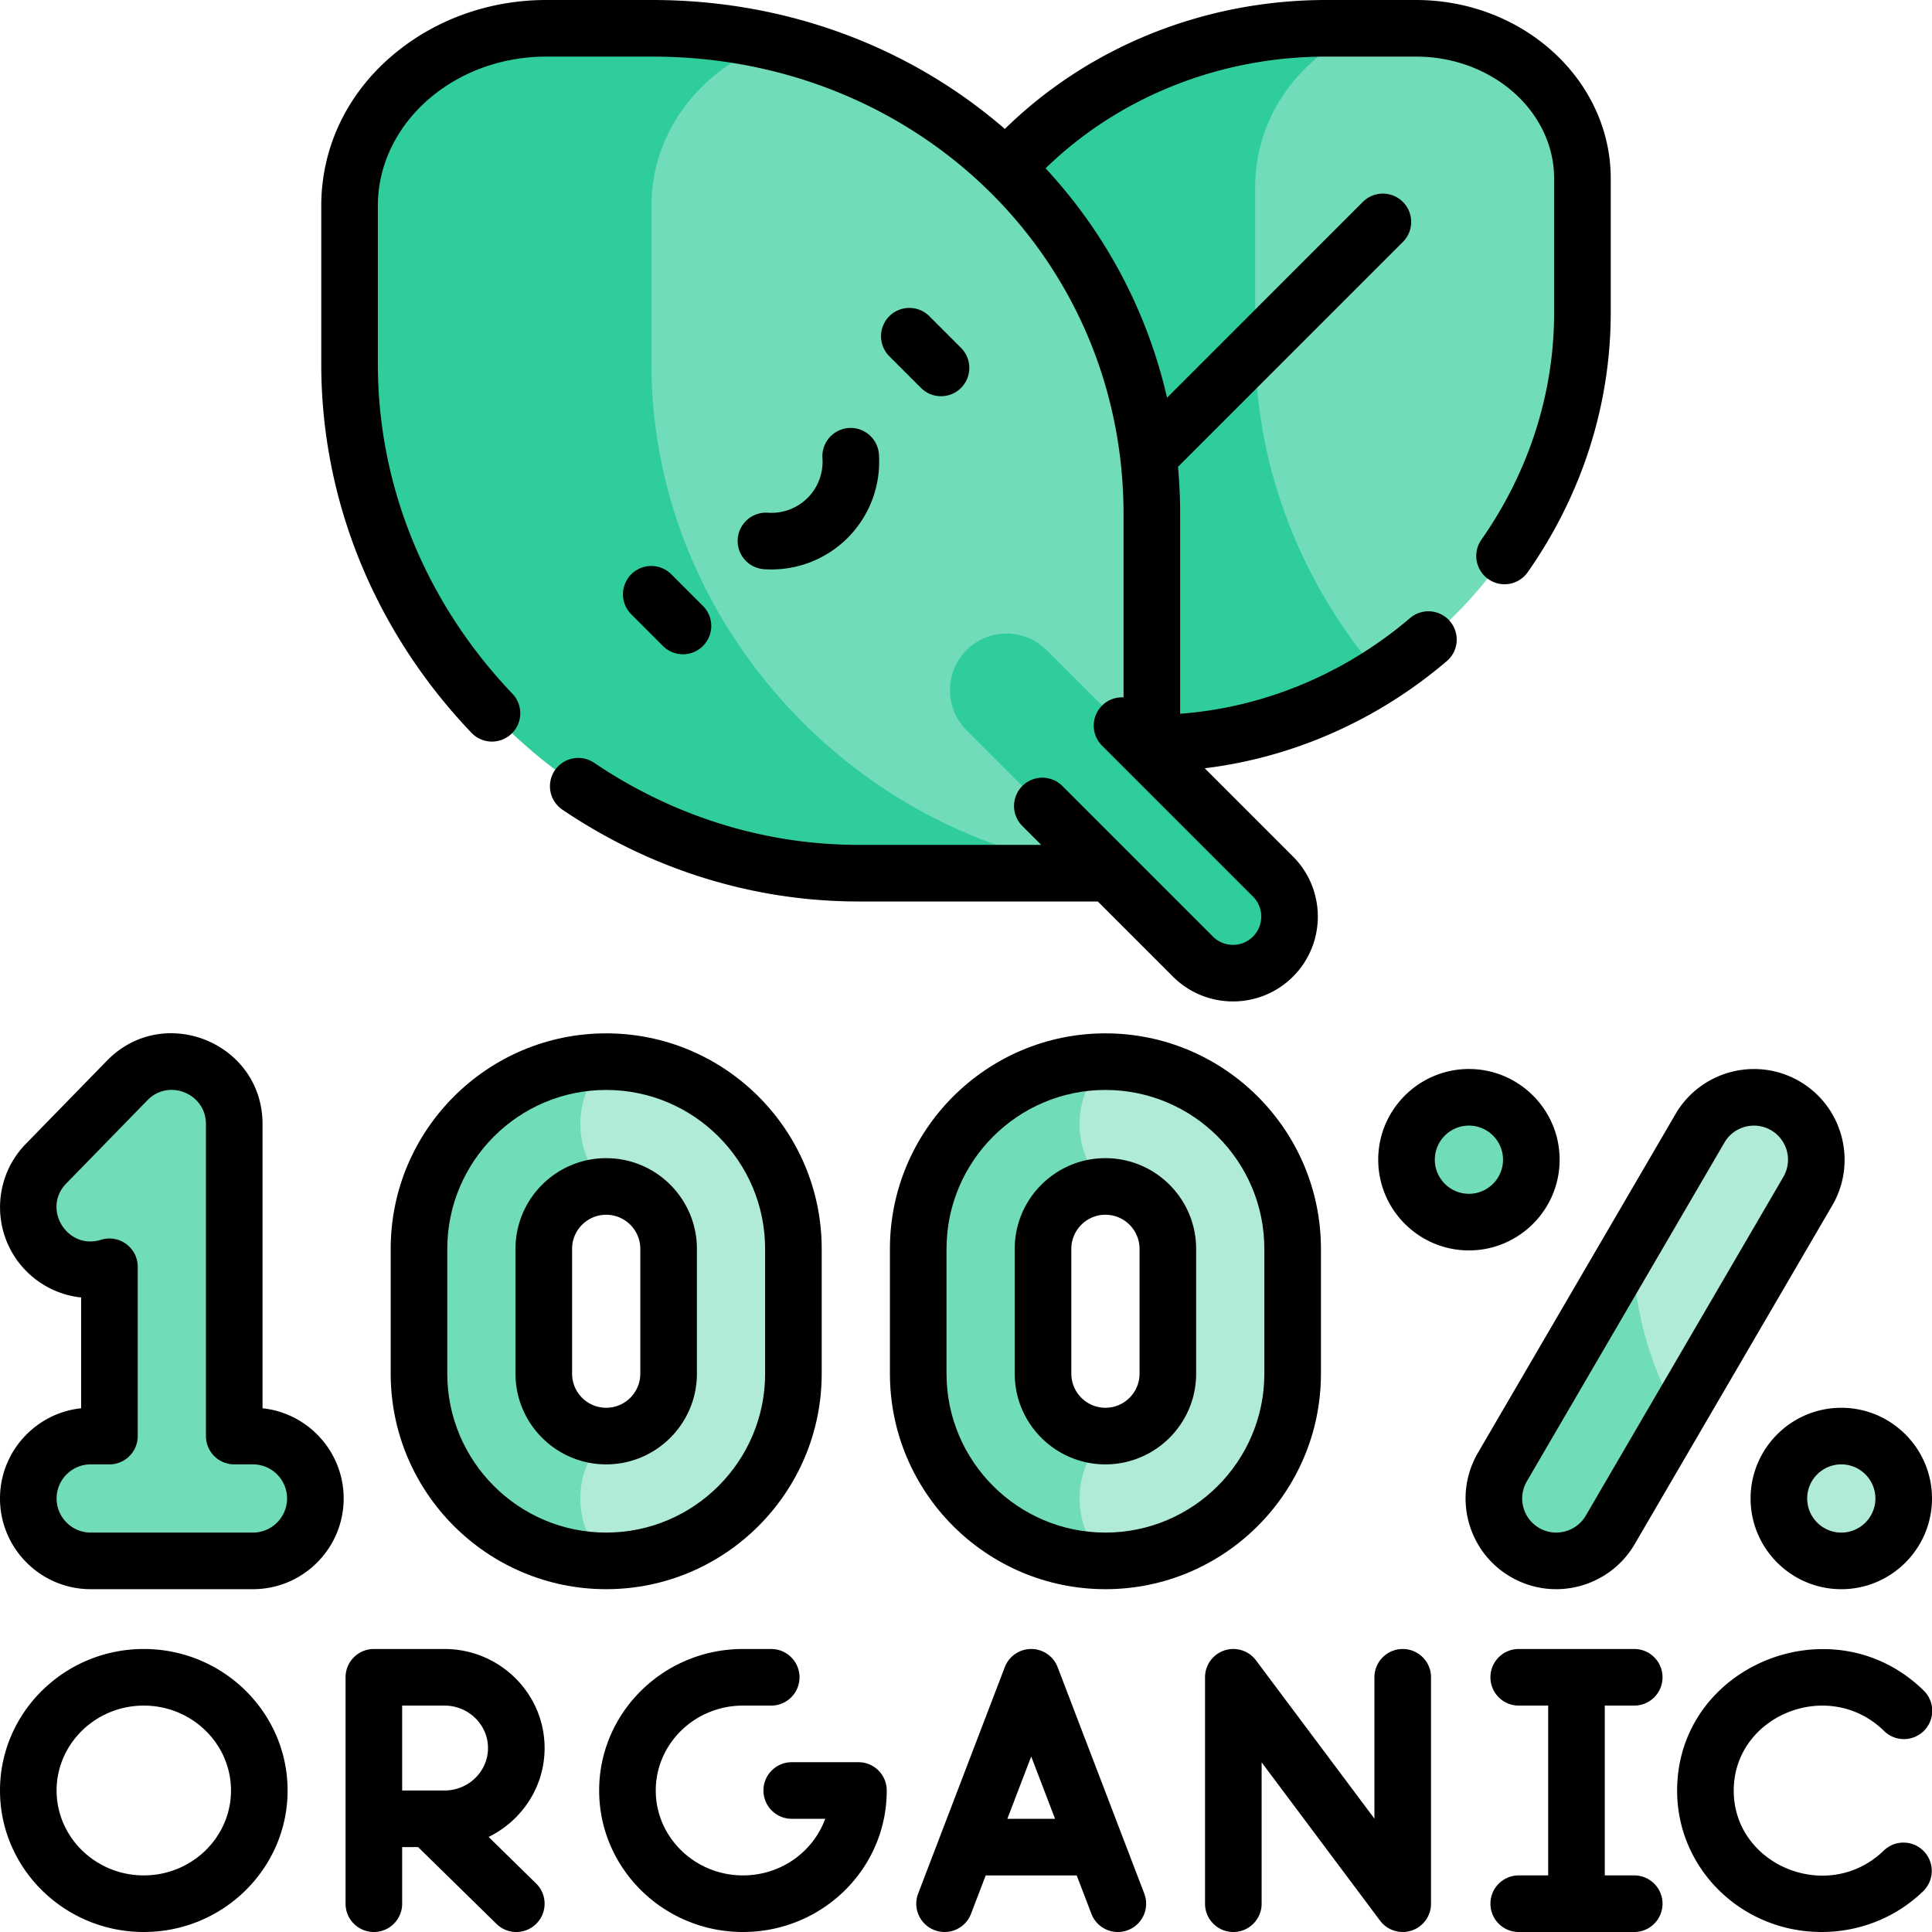 <svg xmlns="http://www.w3.org/2000/svg" width="512" height="512"><path fill="#70dcba" d="M67.036 380.575h-4.961v-82.689a16.54 16.54 0 0 0-28.379-11.545l-21.499 22.05c-6.376 6.54-6.244 17.01.296 23.387 4.51 4.398 10.892 5.698 16.507 3.938v44.859h-4.961c-9.133 0-16.538 7.404-16.538 16.538s7.404 16.538 16.538 16.538h42.998c9.133 0 16.538-7.404 16.538-16.538s-7.405-16.538-16.539-16.538"/><circle cx="487.962" cy="397.115" r="16.538" fill="#b0ebd8"/><circle cx="389.281" cy="307.334" r="16.538" fill="#70dcba"/><path fill="#b0ebd8" d="m160.649 281.348-16.538 16.538 16.538 16.538c9.12 0 16.538 7.418 16.538 16.538v33.076c0 9.119-7.418 16.538-16.538 16.538l-.001.001-16.537 16.537 16.538 16.538c27.357 0 49.613-22.256 49.613-49.613v-33.076c0-27.359-22.256-49.615-49.613-49.615"/><path fill="#70dcba" d="M160.649 380.575c-9.12 0-16.538-7.418-16.538-16.538v-33.076c0-9.12 7.418-16.538 16.538-16.538-9.134-9.134-9.134-23.942 0-33.076-27.357 0-49.613 22.256-49.613 49.613v33.076c0 27.357 22.256 49.613 49.613 49.613-9.134-9.132-9.134-23.941 0-33.074"/><path fill="#b0ebd8" d="m292.951 281.348-16.538 16.538 16.538 16.538c9.12 0 16.538 7.418 16.538 16.538v33.076c0 9.119-7.418 16.538-16.538 16.538l-.001.001-16.537 16.537 16.538 16.538c27.357 0 49.613-22.256 49.613-49.613v-33.076c.001-27.359-22.255-49.615-49.613-49.615"/><path fill="#70dcba" d="M292.951 380.575c-9.12 0-16.538-7.418-16.538-16.538v-33.076c0-9.12 7.418-16.538 16.538-16.538-9.134-9.134-9.134-23.942 0-33.076-27.357 0-49.613 22.256-49.613 49.613v33.076c0 27.357 22.256 49.613 49.613 49.613-9.133-9.132-9.133-23.941 0-33.074M398.151 388.78c-4.602 7.889-1.937 18.015 5.953 22.618a16.46 16.46 0 0 0 8.317 2.255c5.689 0 11.227-2.938 14.3-8.208l17.852-30.603v-45.236h-11.905z"/><path fill="#b0ebd8" d="M473.139 293.05c-7.887-4.599-18.014-1.938-22.618 5.953l-17.852 30.603c0 15.484 3.874 31.07 11.905 45.236l34.518-59.174c4.601-7.889 1.937-18.015-5.953-22.618"/><path fill="#30cd9c" d="M361.428 7.5h-9.981c-61.849 0-111.988 47.094-111.988 108.943v80.511h65.79c22.04 0 42.86-6.645 60.535-17.991V13.664z"/><path fill="#70dcba" d="M419.363 82.813V47.342c0-23.194-20.928-39.842-44.121-39.842h-13.814c-16.671 7.512-28.791 22.899-28.791 42.086v41.921c0 33.009 12.601 63.707 33.148 87.456 31.924-20.495 53.578-56.34 53.578-96.15"/><path fill="#30cd9c" d="M204.718 11.141A140 140 0 0 0 172.901 7.5H144.78c-27.41 0-52.143 19.675-52.143 47.086v41.921c0 73.095 61.767 134.894 134.861 134.894h77.752v-.029z"/><path fill="#70dcba" d="M204.718 11.141c-18.343 6.894-32.082 23.018-32.082 43.445v41.921c0 72.344 60.506 133.612 132.613 134.864v-95.12c.001-62.125-42.806-111.644-100.531-125.11"/><path fill="#30cd9c" d="m337.355 232.293-60-60c-5.857-5.857-15.355-5.857-21.213 0s-5.858 15.355 0 21.213l60 60c5.858 5.858 15.355 5.858 21.213 0s5.858-15.356 0-21.213"/><path d="M135.554 194.455a7.5 7.5 0 0 0 .249-10.604c-23-24.104-35.666-55.123-35.666-87.345v-41.92C100.137 32.758 120.164 15 144.78 15h28.121c34.761 0 65.778 13.135 88.204 34.68q.26.284.552.548c.035.032.074.058.11.089 22.348 21.8 35.983 52.035 35.983 85.935v48.562a7.47 7.47 0 0 0-5.698 2.177 7.5 7.5 0 0 0 0 10.607l40 40c2.925 2.924 2.925 7.682 0 10.605-2.923 2.927-7.682 2.927-10.606 0l-40-40a7.501 7.501 0 0 0-10.606 10.607l5.091 5.091h-48.433c-24.763.001-48.989-7.523-70.058-21.759a7.5 7.5 0 1 0-8.397 12.43c23.558 15.917 50.688 24.33 78.456 24.329h63.432l19.909 19.909c8.773 8.772 23.046 8.772 31.82 0 8.772-8.773 8.772-23.047 0-31.82l-23.391-23.391c23.338-2.835 45.725-12.679 64.191-28.432a7.5 7.5 0 0 0-9.734-11.412c-17.458 14.894-38.869 23.749-60.975 25.396v-52.899c0-4.218-.198-8.399-.57-12.54l59.597-59.597a7.5 7.5 0 0 0-10.607-10.607l-51.888 51.889c-5.208-22.691-16.181-43.526-32.192-60.795C296.509 25.714 323.218 15 351.447 15h23.795c20.193 0 36.621 14.509 36.621 32.342v35.472c.001 21.386-6.667 42.207-19.284 60.212a7.5 7.5 0 0 0 1.839 10.446 7.5 7.5 0 0 0 10.446-1.839c14.393-20.54 22-44.338 21.999-68.819V47.342C426.863 21.237 403.706 0 375.242 0h-23.795c-32.303 0-62.911 12.373-85.147 34.172C240.801 12.085 207.926 0 172.901 0H144.78c-15.399 0-30.055 5.363-41.268 15.102-11.849 10.29-18.375 24.312-18.375 39.484v41.921c0 36.097 14.139 70.794 39.813 97.7a7.5 7.5 0 0 0 10.604.248"/><path d="M180.992 173.387a7.5 7.5 0 0 0 5.303-12.803l-8.485-8.485a7.501 7.501 0 0 0-10.606 10.607l8.485 8.485a7.48 7.48 0 0 0 5.303 2.196M249.38 104.999a7.5 7.5 0 0 0 5.303-12.803l-8.485-8.485a7.501 7.501 0 0 0-10.606 10.607l8.485 8.485a7.48 7.48 0 0 0 5.303 2.196M203.502 135.878a7.5 7.5 0 0 0-7.996 6.969 7.5 7.5 0 0 0 6.969 7.996q.984.067 1.964.067a28.55 28.55 0 0 0 20.192-8.357 28.56 28.56 0 0 0 8.291-22.156c-.283-4.133-3.864-7.245-7.996-6.969a7.5 7.5 0 0 0-6.969 7.996 13.56 13.56 0 0 1-3.932 10.521 13.56 13.56 0 0 1-10.523 3.933M69.575 373.207v-75.321c0-21.526-26.217-32.197-41.25-16.781l-21.498 22.05c-9.253 9.49-9.06 24.739.43 33.991a24 24 0 0 0 14.243 6.697v29.363C9.434 374.479 0 384.715 0 397.112c0 13.255 10.783 24.038 24.038 24.038h42.998c13.254 0 24.038-10.783 24.038-24.038 0-12.397-9.433-22.633-21.499-23.905m-2.539 32.943H24.038c-4.983 0-9.038-4.055-9.038-9.038s4.055-9.038 9.038-9.038H29a7.5 7.5 0 0 0 7.5-7.5v-44.858c0-5.052-4.906-8.667-9.742-7.157-8.918 2.794-15.731-8.225-9.191-14.933l21.499-22.05c5.646-5.795 15.51-1.788 15.51 6.31v82.688a7.5 7.5 0 0 0 7.5 7.5h4.961c4.983 0 9.038 4.055 9.038 9.038s-4.055 9.038-9.039 9.038M463.925 397.114c0 13.255 10.783 24.038 24.037 24.038 13.255 0 24.038-10.783 24.038-24.038 0-13.254-10.783-24.037-24.038-24.037-13.254 0-24.037 10.783-24.037 24.037m33.075 0c0 4.983-4.055 9.038-9.038 9.038s-9.037-4.055-9.037-9.038 4.054-9.037 9.037-9.037 9.038 4.054 9.038 9.037M365.243 307.334c0 13.255 10.783 24.038 24.038 24.038 13.254 0 24.037-10.783 24.037-24.038s-10.783-24.038-24.037-24.038c-13.255 0-24.038 10.783-24.038 24.038m33.075 0c0 4.983-4.054 9.038-9.037 9.038s-9.038-4.055-9.038-9.038 4.055-9.038 9.038-9.038 9.037 4.055 9.037 9.038M136.611 330.961v33.076c0 13.254 10.783 24.037 24.038 24.037s24.038-10.783 24.038-24.037v-33.076c0-13.254-10.783-24.037-24.038-24.037s-24.038 10.783-24.038 24.037m33.076 0v33.076c0 4.983-4.054 9.037-9.038 9.037s-9.038-4.054-9.038-9.037v-33.076c0-4.983 4.054-9.037 9.038-9.037s9.038 4.054 9.038 9.037"/><path d="M103.536 330.961v33.076c0 31.492 25.621 57.113 57.113 57.113s57.113-25.621 57.113-57.113v-33.076c0-31.492-25.621-57.113-57.113-57.113s-57.113 25.621-57.113 57.113m99.226 0v33.076c0 23.222-18.892 42.113-42.113 42.113s-42.113-18.892-42.113-42.113v-33.076c0-23.222 18.892-42.113 42.113-42.113s42.113 18.891 42.113 42.113M292.951 421.15c31.492 0 57.113-25.621 57.113-57.113v-33.076c0-31.492-25.621-57.113-57.113-57.113s-57.113 25.621-57.113 57.113v33.076c0 31.492 25.621 57.113 57.113 57.113m-42.113-90.189c0-23.222 18.892-42.113 42.113-42.113s42.113 18.892 42.113 42.113v33.076c0 23.222-18.892 42.113-42.113 42.113s-42.113-18.892-42.113-42.113z"/><path d="M292.951 388.074c13.255 0 24.038-10.783 24.038-24.037v-33.076c0-13.254-10.783-24.037-24.038-24.037-13.254 0-24.038 10.783-24.038 24.037v33.076c.001 13.254 10.784 24.037 24.038 24.037m-9.037-57.113c0-4.983 4.054-9.037 9.038-9.037s9.038 4.054 9.038 9.037v33.076c0 4.983-4.055 9.037-9.038 9.037s-9.038-4.054-9.038-9.037zM433.2 409.225l52.37-89.777c6.678-11.448 2.796-26.195-8.651-32.875l-.003-.002c-11.447-6.676-26.194-2.794-32.874 8.653l-52.369 89.777c-6.693 11.473-2.826 26.179 8.651 32.874 11.548 6.739 26.256 2.698 32.876-8.65m-28.57-16.665 52.368-89.776c2.514-4.308 8.063-5.762 12.362-3.254 4.305 2.512 5.764 8.057 3.253 12.359l-52.37 89.777c-2.465 4.227-7.979 5.811-12.359 3.253a9.03 9.03 0 0 1-3.254-12.359M227.496 467h-17.677c-4.142 0-7.5 3.357-7.5 7.5s3.358 7.5 7.5 7.5h8.868c-3.096 8.55-11.532 15-21.798 15-12.742 0-23.108-10.094-23.108-22.5s10.366-22.5 23.108-22.5h7.489c4.142 0 7.5-3.357 7.5-7.5s-3.358-7.5-7.5-7.5h-7.489c-21.013 0-38.108 16.822-38.108 37.5s17.095 37.5 38.108 37.5c21.02 0 38.108-16.729 38.108-37.5a7.5 7.5 0 0 0-7.501-7.5M280.286 441.818a7.5 7.5 0 0 0-14.01 0l-22.956 60a7.5 7.5 0 0 0 14.01 5.36l3.892-10.172h24.119l3.892 10.172a7.493 7.493 0 0 0 9.685 4.325 7.5 7.5 0 0 0 4.325-9.685zm-13.326 40.188 6.32-16.52 6.32 16.52zM433.089 452c4.143 0 7.5-3.357 7.5-7.5s-3.357-7.5-7.5-7.5H402.48c-4.143 0-7.5 3.357-7.5 7.5s3.357 7.5 7.5 7.5h7.804v45h-7.804c-4.143 0-7.5 3.357-7.5 7.5s3.357 7.5 7.5 7.5h30.608c4.143 0 7.5-3.357 7.5-7.5s-3.357-7.5-7.5-7.5h-7.805v-45zM499.266 458.691a7.5 7.5 0 1 0 10.468-10.742c-24.053-23.443-65.278-6.638-65.278 26.584 0 20.768 17.133 37.467 38.279 37.467 9.778 0 19.556-3.628 26.999-10.883a7.5 7.5 0 0 0-10.468-10.742c-14.699 14.323-39.81 4.052-39.81-15.842 0-19.929 25.132-30.149 39.81-15.842M371.737 437a7.5 7.5 0 0 0-7.5 7.5v37.457l-31.387-41.95a7.499 7.499 0 0 0-13.505 4.493v60c0 4.143 3.358 7.5 7.5 7.5s7.5-3.357 7.5-7.5v-37.457l31.387 41.95a7.5 7.5 0 0 0 8.372 2.623 7.5 7.5 0 0 0 5.133-7.116v-60c0-4.143-3.357-7.5-7.5-7.5M38.108 437C17.095 437 0 453.822 0 474.5S17.095 512 38.108 512s38.108-16.822 38.108-37.5S59.121 437 38.108 437m0 60C25.366 497 15 486.906 15 474.5S25.366 452 38.108 452s23.108 10.094 23.108 22.5S50.85 497 38.108 497M144.326 463.25c0-14.475-11.903-26.25-26.534-26.25H99.076a7.5 7.5 0 0 0-7.5 7.5v60c0 4.143 3.358 7.5 7.5 7.5s7.5-3.357 7.5-7.5v-15h4.231l20.769 20.356a7.48 7.48 0 0 0 5.25 2.144 7.5 7.5 0 0 0 5.251-12.856l-12.589-12.339c8.78-4.284 14.838-13.231 14.838-23.555m-26.534 11.25h-11.216V452h11.216c6.36 0 11.534 5.047 11.534 11.25s-5.174 11.25-11.534 11.25"/></svg>